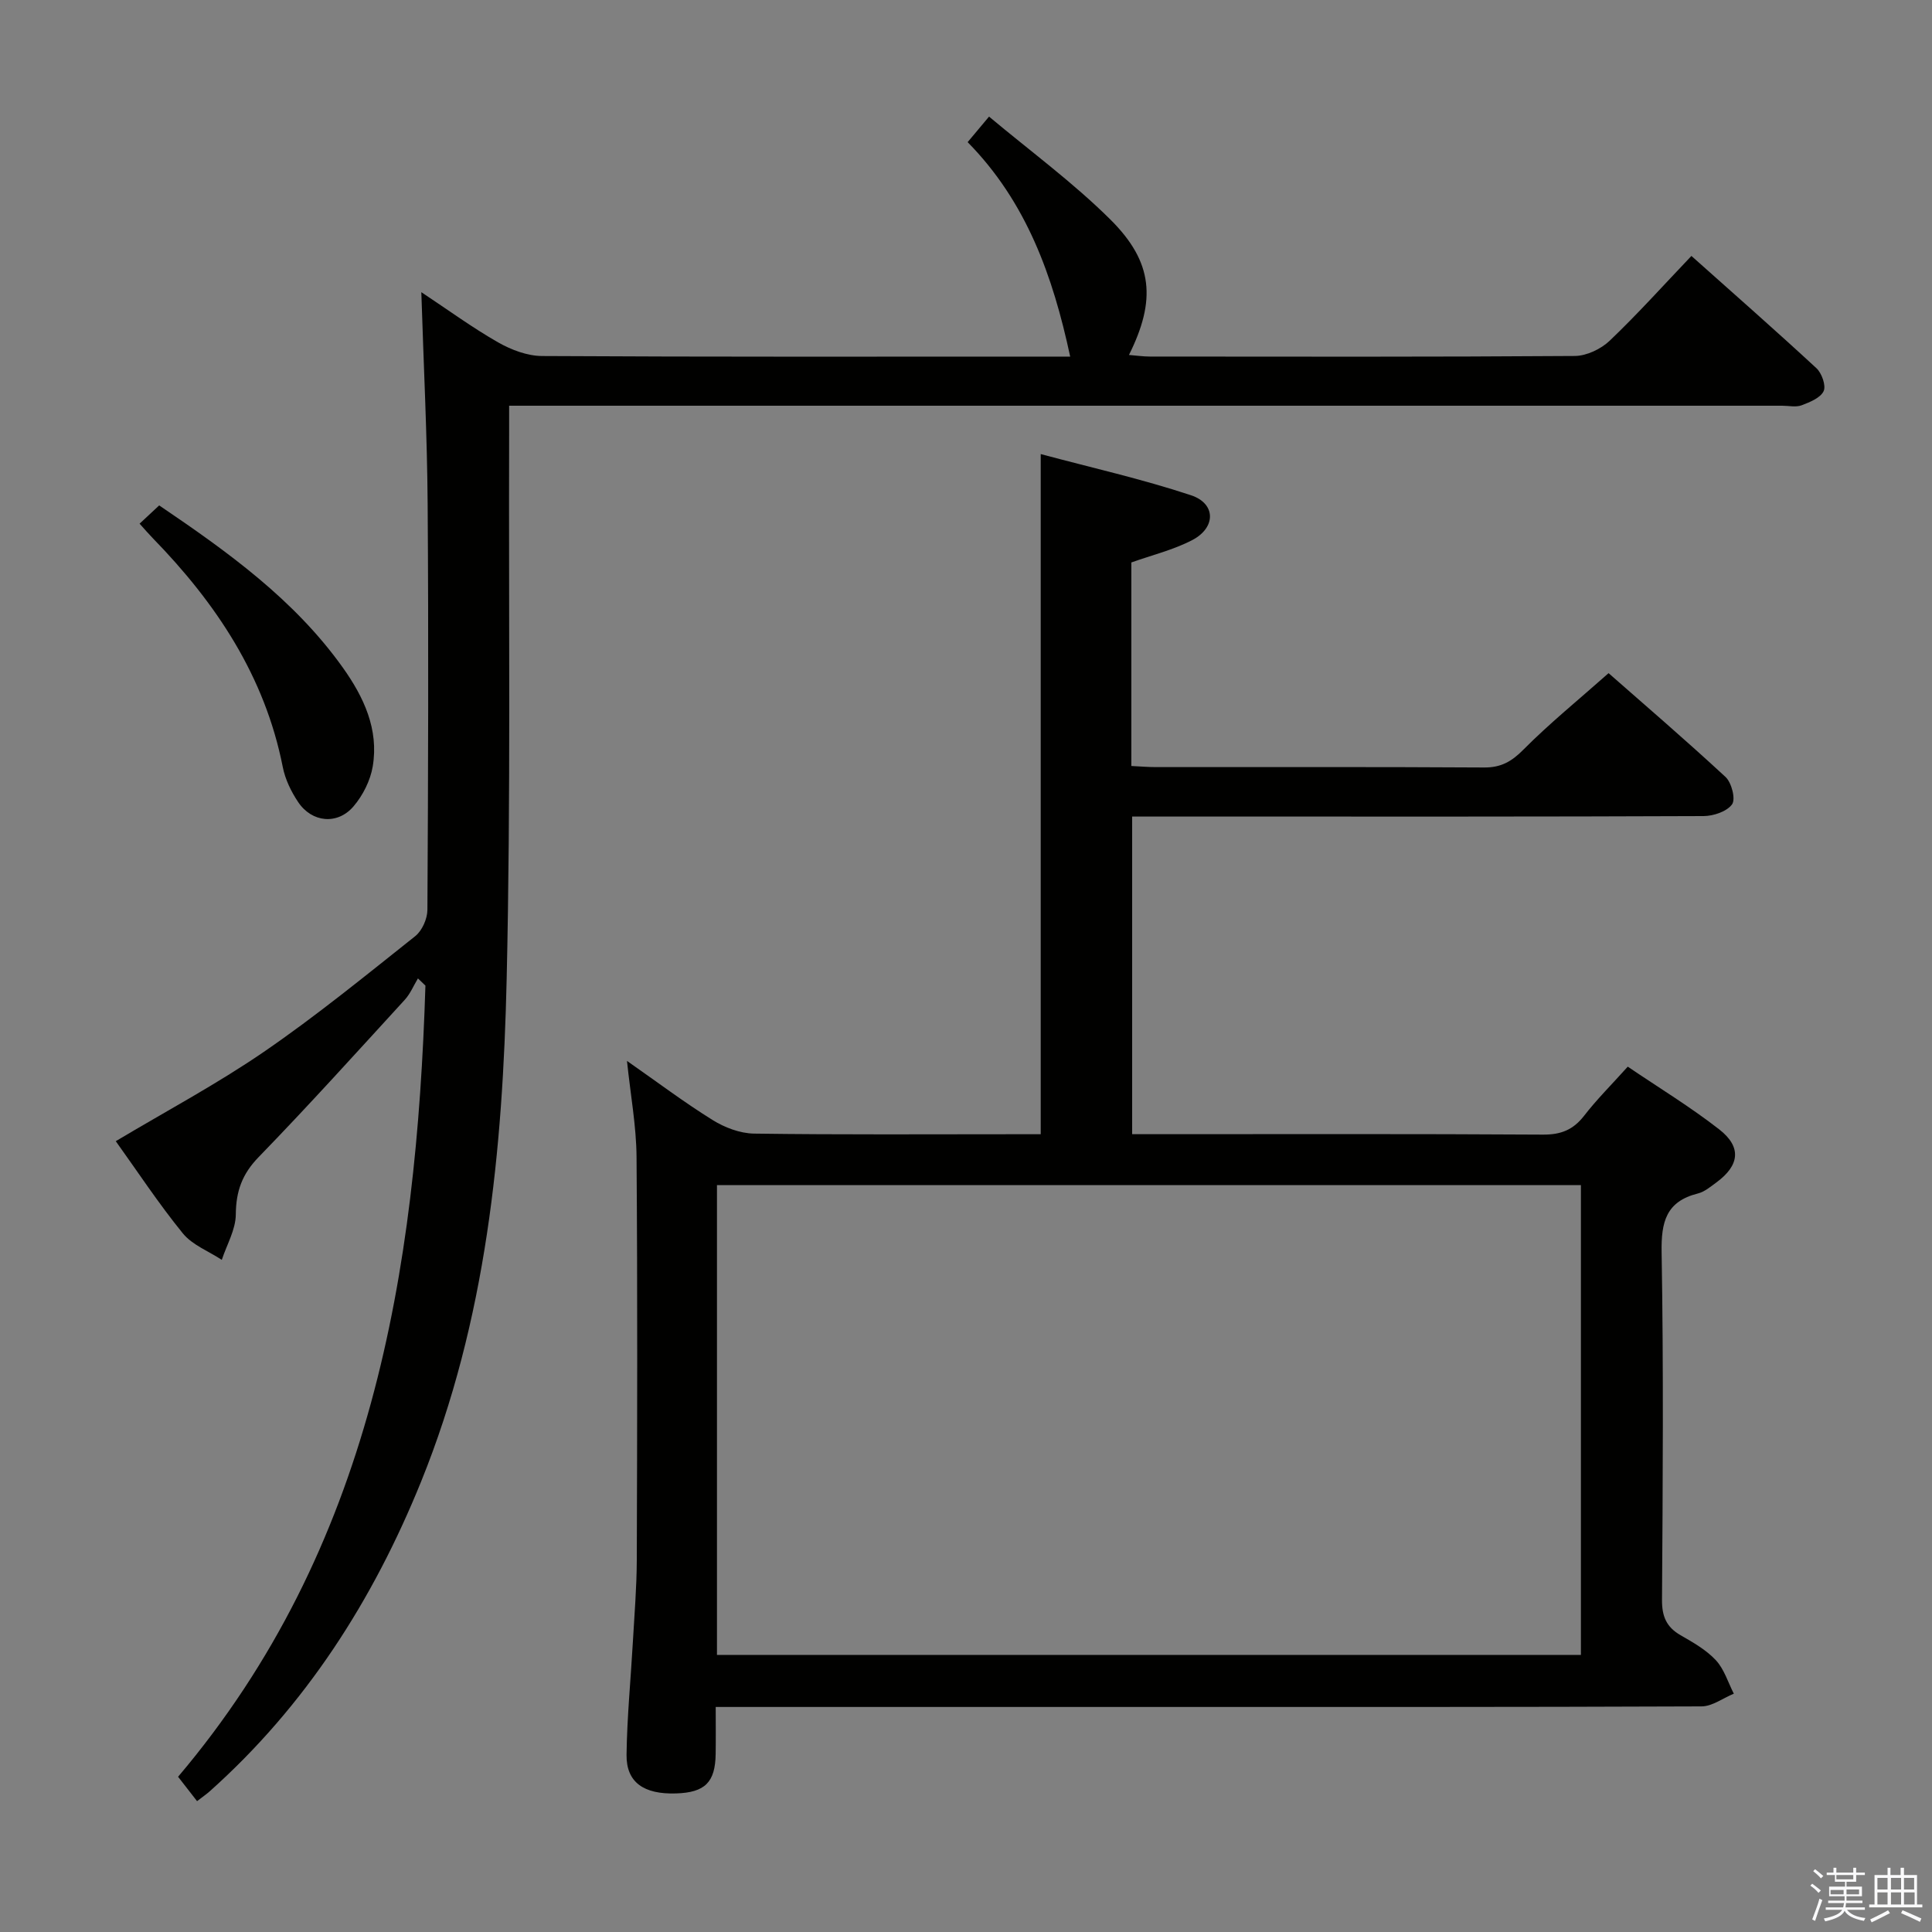 <svg enable-background="new 0 0 400 400" viewBox="0 0 400 400" xmlns="http://www.w3.org/2000/svg"><rect x="0" y="0" width="400" height="400" fill="#808080" stroke="none"/><path d="m374.8 390.4.4-.4c.7.5 1.3 1 1.8 1.4l-.5.5c-.5-.6-1.1-1.1-1.7-1.5zm1 7.3-.6-.3c.5-1.4 1.1-2.8 1.5-4.3.2.1.4.2.6.3-.5 1.3-1 2.8-1.5 4.3zm-.4-10.3.4-.4c.4.3 1 .8 1.7 1.4l-.5.5c-.4-.5-1-1-1.6-1.5zm2.5.3h1.7v-1h.6v1h3.5v-1h.6v1h1.8v.5h-1.8v1.4h-2v1h3.2v2h-3.2v.9h3.3v.5h-3.4c0 .3-.1.6-.1.9h4v.5h-3.7c.7.9 1.9 1.5 3.8 1.7-.1.2-.2.4-.3.6-2.1-.4-3.5-1.1-4-2.1-.4 1-1.8 1.7-4 2.2-.1-.2-.2-.4-.3-.6 2.1-.4 3.4-1 3.8-1.8h-3.4v-.5h3.6c.1-.3.1-.6.2-.9h-3.3v-.5h3.4c0-.3 0-.6 0-.9h-3.2v-2h3.3v-1h-2.1v-1.4h-1.7v-.5zm1.1 3.5v1h2.7c0-.3 0-.4 0-.4 0-.1 0-.2 0-.2 0-.1 0-.2 0-.3h-2.7zm1.2-3v.9h3.5v-.9zm4.7 3h-2.6v.6.4h2.6z" fill="#fafafb"/><path d="m393.6 386.7h.6v1.5h2.7v6.1h1.1v.6h-11v-.6h1.1v-6.1h2.7v-1.5h.6v1.5h2.1v-1.5zm-2.7 8.8.4.6c-1.2.6-2.5 1.3-3.8 1.9-.1-.2-.2-.4-.3-.6 1.2-.6 2.5-1.2 3.7-1.9zm-2.2-6.7v2.4h2.1v-2.4zm0 3v2.5h2.1v-2.5zm2.8-3v2.4h2.1v-2.4zm0 3v2.5h2.1v-2.5zm6 6.1c-1.4-.7-2.7-1.3-3.9-1.8l.3-.6c1.5.6 2.7 1.2 3.9 1.7zm-1.2-9.1h-2.1v2.4h2.1zm-2.1 3v2.5h2.2v-2.5z" fill="#fafafb"/><g fill="#010100"><path d="m129.81 219.65c6.25 4.36 11.82 8.57 17.73 12.24 2.5 1.56 5.69 2.77 8.58 2.81 17.99.25 35.99.13 53.98.13h5.37c0-46.9 0-93.27 0-140.82 10.52 2.82 20.99 5.17 31.12 8.53 5.17 1.71 5.19 6.69.27 9.27-3.91 2.04-8.33 3.11-12.63 4.64v42.14c1.83.09 3.45.23 5.07.23 22.66.01 45.32-.06 67.98.08 3.48.02 5.67-1.22 8.11-3.68 5.39-5.43 11.37-10.28 17.65-15.85 7.19 6.32 15.85 13.75 24.21 21.49 1.26 1.17 2.13 4.58 1.36 5.66-1.06 1.49-3.85 2.43-5.9 2.44-33.16.14-66.32.1-99.47.1-6.15 0-12.3 0-18.84 0v65.76h5.09c26.66 0 53.32-.08 79.98.09 3.71.02 6.24-.99 8.5-3.9 2.63-3.4 5.71-6.46 9.04-10.17 6.46 4.38 12.98 8.34 18.95 13 4.68 3.65 4.19 7.45-.6 10.97-1.2.88-2.45 1.94-3.84 2.29-6.58 1.65-7.61 5.9-7.5 12.17.41 23.99.24 47.99.08 71.98-.02 3.4.91 5.62 3.85 7.31 2.59 1.48 5.31 3.03 7.3 5.17 1.73 1.86 2.52 4.59 3.72 6.93-2.23.91-4.45 2.62-6.68 2.63-38.99.16-77.98.12-116.97.12-26.83 0-53.65 0-80.48 0-1.97 0-3.94 0-6.66 0 0 3.54.04 6.63-.01 9.72-.08 5.88-2.21 7.99-8.19 8.18-6.7.22-10.33-2.3-10.26-8 .1-7.8.87-15.59 1.31-23.39.32-5.64.79-11.28.81-16.92.09-27.82.16-55.65-.05-83.47-.05-6.42-1.25-12.83-1.98-19.88zm18.63 122.98h178.87c0-32.62 0-64.87 0-97.26-59.78 0-119.28 0-178.87 0z"/><path d="m105.41 84c0 2.3.01 4.25 0 6.2-.11 37.5.35 75-.51 112.48-.81 35.46-4.19 70.67-17.72 104.08-9.96 24.57-23.89 46.37-43.78 64.13-.61.54-1.28 1-2.6 2.02-1.23-1.58-2.44-3.13-3.93-5.05 40.02-47.24 49.35-104.37 51.21-163.8-.52-.5-1.03-1-1.55-1.49-.9 1.49-1.58 3.17-2.73 4.43-10.01 10.93-19.94 21.94-30.26 32.57-3.42 3.52-4.68 7.07-4.72 11.87-.02 3.14-1.87 6.26-2.9 9.4-2.73-1.8-6.1-3.07-8.07-5.49-5.02-6.17-9.41-12.85-13.88-19.08 10.38-6.2 20.91-11.81 30.68-18.51 10.83-7.43 21.03-15.77 31.32-23.94 1.42-1.13 2.51-3.59 2.52-5.44.16-28 .25-56 .05-84-.1-14.29-.83-28.57-1.31-43.89 5.57 3.69 10.55 7.34 15.89 10.39 2.72 1.55 6.06 2.82 9.13 2.83 34.67.2 69.33.12 104 .12h5.32c-3.58-16.71-9.06-32.04-21.23-44.4 1.43-1.71 2.57-3.07 4.43-5.29 8.56 7.17 17.43 13.67 25.14 21.33 8.86 8.81 9.47 16.7 3.83 28.02 1.55.12 2.93.33 4.31.33 29.33.02 58.67.09 88-.12 2.44-.02 5.4-1.43 7.21-3.15 5.75-5.48 11.07-11.41 16.93-17.56 8.89 7.93 17.49 15.48 25.89 23.25 1.11 1.03 2.02 3.63 1.48 4.75-.68 1.41-2.87 2.28-4.58 2.93-1.18.43-2.65.08-3.98.08-85.67 0-171.33 0-257 0-1.98 0-3.96 0-6.59 0z"/><path d="m28.9 108.42c1.46-1.36 2.65-2.47 4.06-3.78 14.21 9.63 27.97 19.49 38.01 33.57 4.34 6.09 7.49 12.78 6.2 20.47-.49 2.92-2.04 6-3.97 8.26-3.32 3.9-8.63 3.37-11.47-.88-1.45-2.16-2.68-4.7-3.18-7.23-3.71-18.84-13.83-33.98-26.95-47.44-.82-.84-1.57-1.72-2.7-2.97z"/></g></svg>